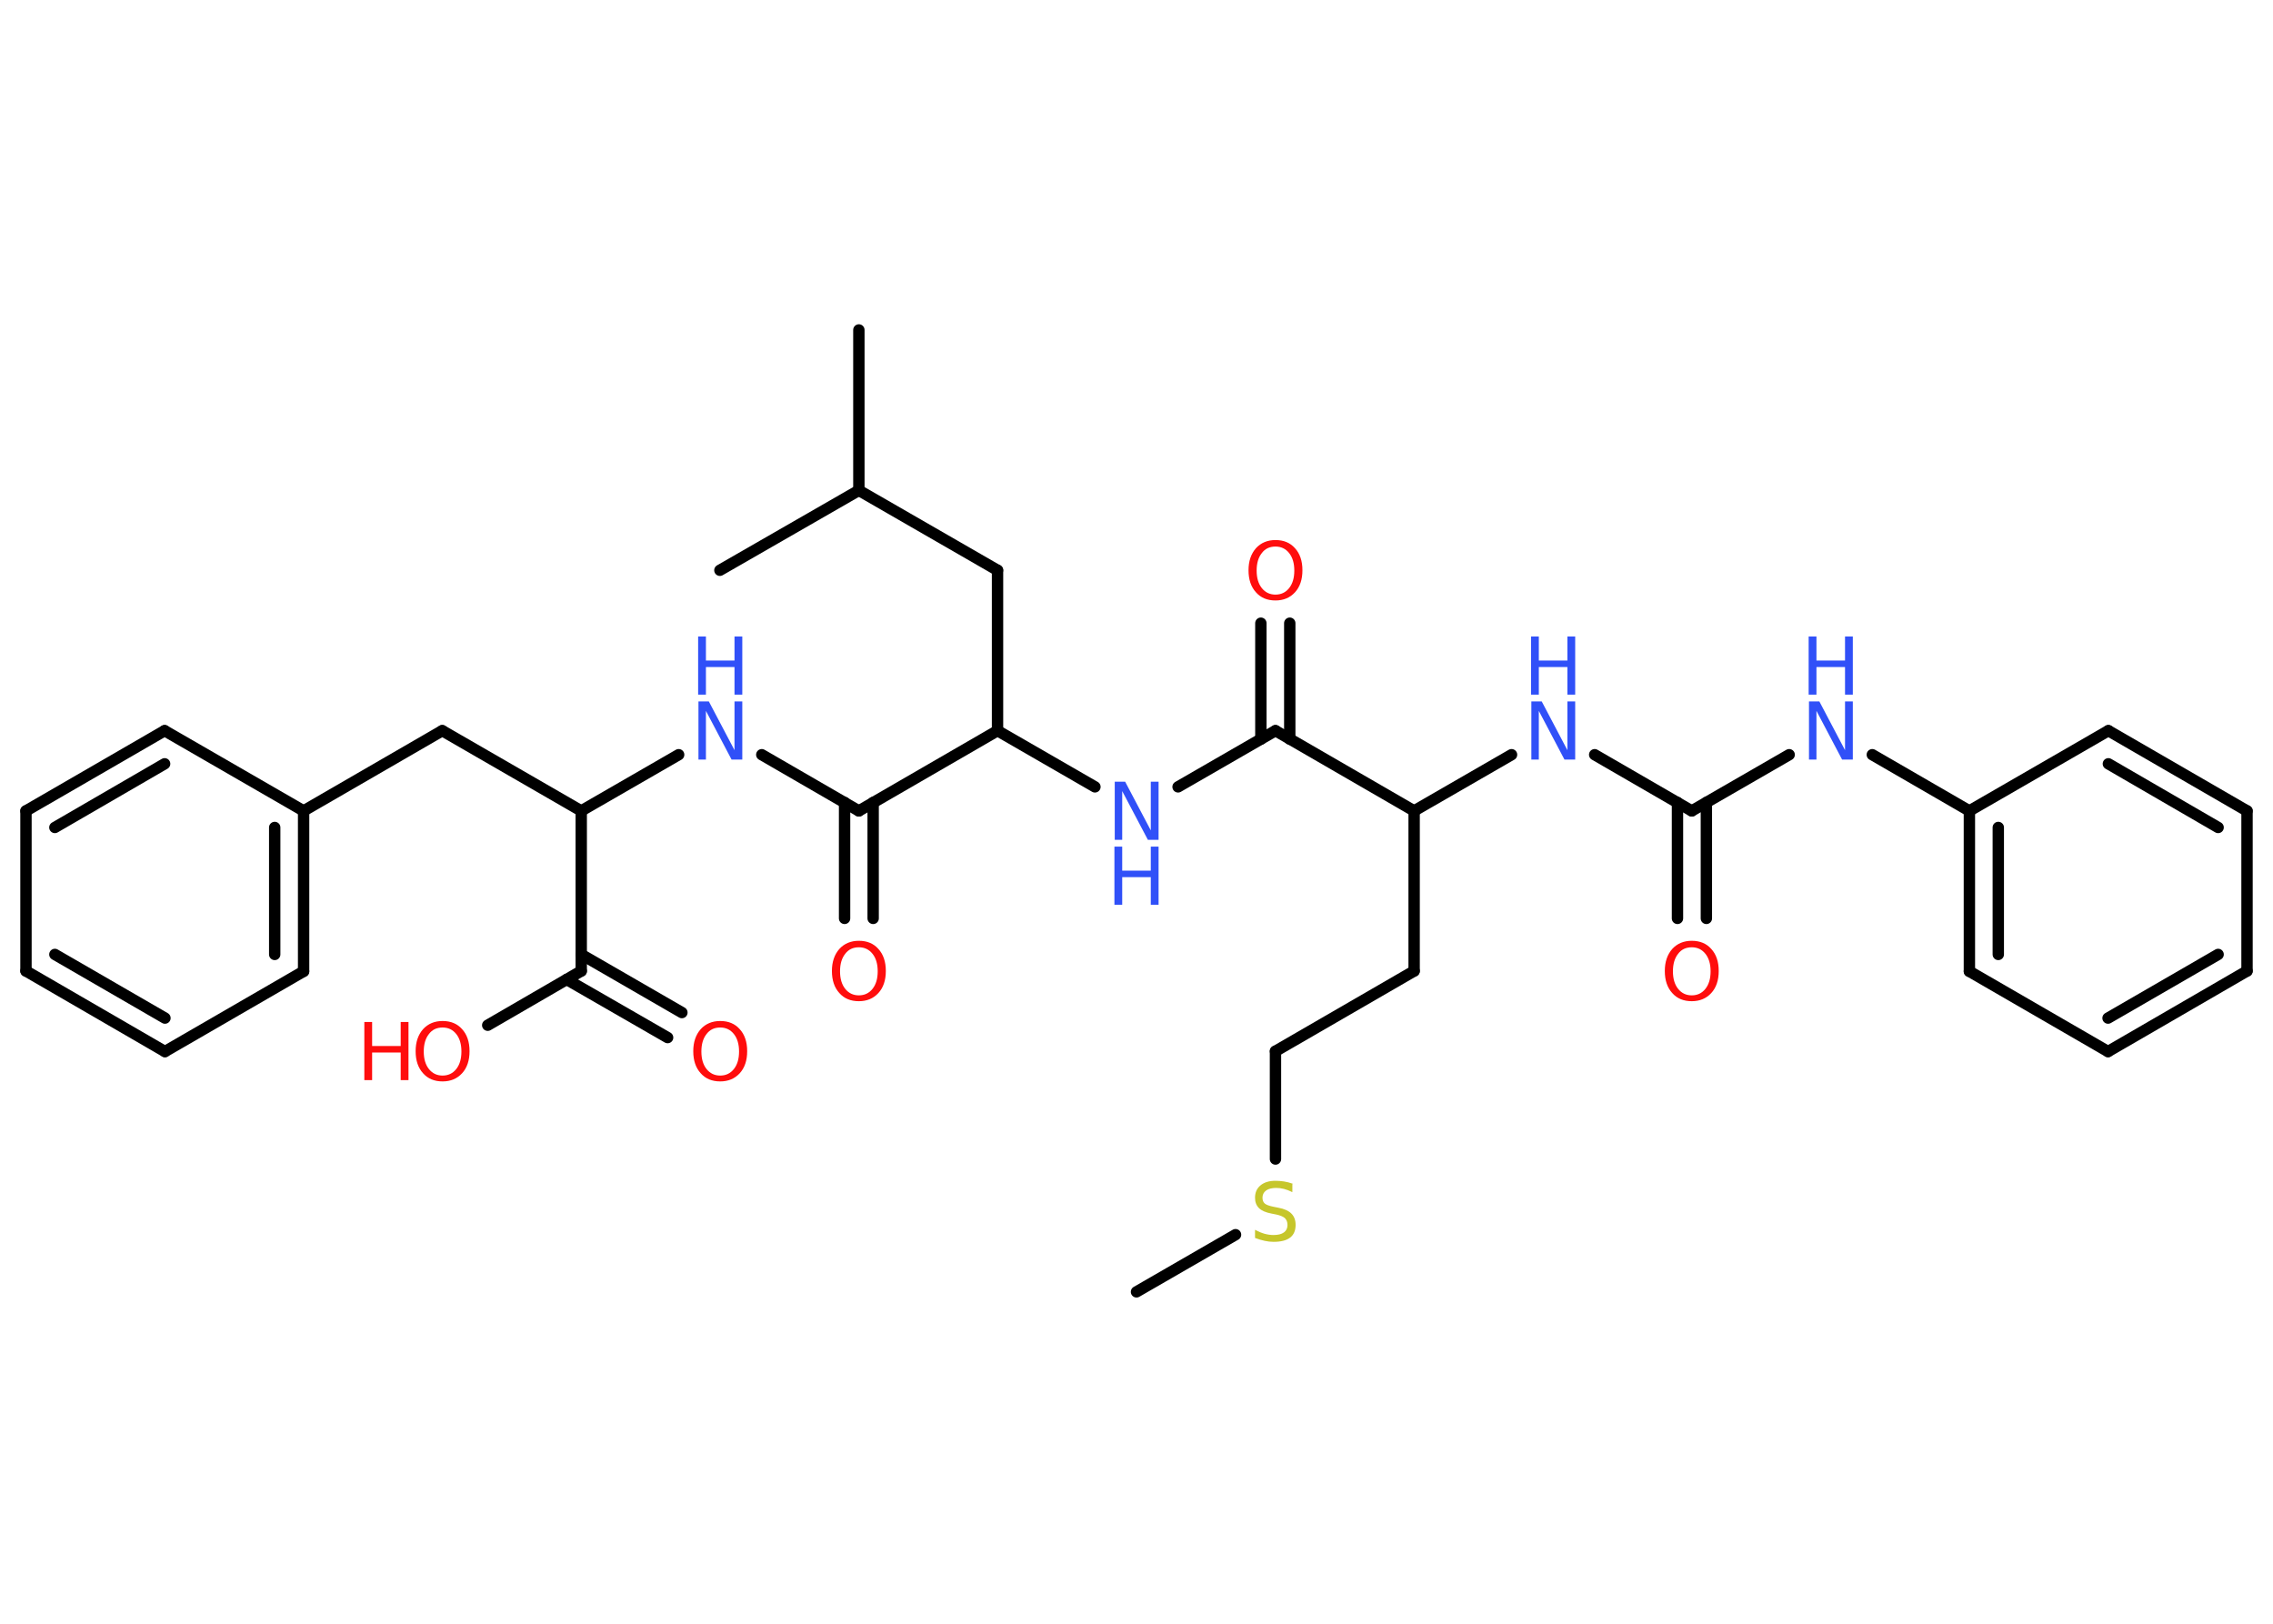<?xml version='1.0' encoding='UTF-8'?>
<!DOCTYPE svg PUBLIC "-//W3C//DTD SVG 1.1//EN" "http://www.w3.org/Graphics/SVG/1.1/DTD/svg11.dtd">
<svg version='1.2' xmlns='http://www.w3.org/2000/svg' xmlns:xlink='http://www.w3.org/1999/xlink' width='70.0mm' height='50.0mm' viewBox='0 0 70.0 50.0'>
  <desc>Generated by the Chemistry Development Kit (http://github.com/cdk)</desc>
  <g stroke-linecap='round' stroke-linejoin='round' stroke='#000000' stroke-width='.35' fill='#3050F8'>
    <rect x='.0' y='.0' width='70.0' height='50.0' fill='#FFFFFF' stroke='none'/>
    <g id='mol1' class='mol'>
      <line id='mol1bnd1' class='bond' x1='35.0' y1='39.78' x2='38.05' y2='38.02'/>
      <line id='mol1bnd2' class='bond' x1='39.28' y1='35.69' x2='39.28' y2='32.37'/>
      <line id='mol1bnd3' class='bond' x1='39.28' y1='32.37' x2='43.55' y2='29.9'/>
      <line id='mol1bnd4' class='bond' x1='43.55' y1='29.9' x2='43.55' y2='24.97'/>
      <line id='mol1bnd5' class='bond' x1='43.55' y1='24.97' x2='46.55' y2='23.24'/>
      <line id='mol1bnd6' class='bond' x1='49.11' y1='23.24' x2='52.1' y2='24.97'/>
      <g id='mol1bnd7' class='bond'>
        <line x1='52.55' y1='24.71' x2='52.55' y2='28.28'/>
        <line x1='51.66' y1='24.71' x2='51.66' y2='28.28'/>
      </g>
      <line id='mol1bnd8' class='bond' x1='52.1' y1='24.97' x2='55.1' y2='23.24'/>
      <line id='mol1bnd9' class='bond' x1='57.66' y1='23.24' x2='60.65' y2='24.97'/>
      <g id='mol1bnd10' class='bond'>
        <line x1='60.65' y1='24.97' x2='60.65' y2='29.91'/>
        <line x1='61.54' y1='25.48' x2='61.54' y2='29.39'/>
      </g>
      <line id='mol1bnd11' class='bond' x1='60.65' y1='29.91' x2='64.92' y2='32.38'/>
      <g id='mol1bnd12' class='bond'>
        <line x1='64.92' y1='32.38' x2='69.2' y2='29.9'/>
        <line x1='64.92' y1='31.35' x2='68.31' y2='29.39'/>
      </g>
      <line id='mol1bnd13' class='bond' x1='69.2' y1='29.9' x2='69.2' y2='24.97'/>
      <g id='mol1bnd14' class='bond'>
        <line x1='69.2' y1='24.97' x2='64.93' y2='22.5'/>
        <line x1='68.31' y1='25.48' x2='64.93' y2='23.52'/>
      </g>
      <line id='mol1bnd15' class='bond' x1='60.65' y1='24.97' x2='64.93' y2='22.5'/>
      <line id='mol1bnd16' class='bond' x1='43.55' y1='24.97' x2='39.28' y2='22.5'/>
      <g id='mol1bnd17' class='bond'>
        <line x1='38.83' y1='22.76' x2='38.83' y2='19.19'/>
        <line x1='39.72' y1='22.76' x2='39.72' y2='19.19'/>
      </g>
      <line id='mol1bnd18' class='bond' x1='39.28' y1='22.5' x2='36.28' y2='24.23'/>
      <line id='mol1bnd19' class='bond' x1='33.72' y1='24.23' x2='30.72' y2='22.5'/>
      <line id='mol1bnd20' class='bond' x1='30.72' y1='22.5' x2='30.72' y2='17.56'/>
      <line id='mol1bnd21' class='bond' x1='30.72' y1='17.56' x2='26.45' y2='15.1'/>
      <line id='mol1bnd22' class='bond' x1='26.45' y1='15.1' x2='26.45' y2='10.16'/>
      <line id='mol1bnd23' class='bond' x1='26.45' y1='15.1' x2='22.17' y2='17.56'/>
      <line id='mol1bnd24' class='bond' x1='30.72' y1='22.5' x2='26.45' y2='24.97'/>
      <g id='mol1bnd25' class='bond'>
        <line x1='26.89' y1='24.71' x2='26.89' y2='28.28'/>
        <line x1='26.01' y1='24.71' x2='26.01' y2='28.28'/>
      </g>
      <line id='mol1bnd26' class='bond' x1='26.45' y1='24.97' x2='23.46' y2='23.24'/>
      <line id='mol1bnd27' class='bond' x1='20.9' y1='23.24' x2='17.9' y2='24.97'/>
      <line id='mol1bnd28' class='bond' x1='17.9' y1='24.97' x2='13.62' y2='22.5'/>
      <line id='mol1bnd29' class='bond' x1='13.62' y1='22.5' x2='9.35' y2='24.97'/>
      <g id='mol1bnd30' class='bond'>
        <line x1='9.35' y1='29.91' x2='9.35' y2='24.97'/>
        <line x1='8.46' y1='29.39' x2='8.46' y2='25.48'/>
      </g>
      <line id='mol1bnd31' class='bond' x1='9.35' y1='29.91' x2='5.08' y2='32.38'/>
      <g id='mol1bnd32' class='bond'>
        <line x1='.8' y1='29.9' x2='5.08' y2='32.38'/>
        <line x1='1.69' y1='29.39' x2='5.08' y2='31.35'/>
      </g>
      <line id='mol1bnd33' class='bond' x1='.8' y1='29.9' x2='.8' y2='24.97'/>
      <g id='mol1bnd34' class='bond'>
        <line x1='5.07' y1='22.5' x2='.8' y2='24.97'/>
        <line x1='5.07' y1='23.52' x2='1.69' y2='25.48'/>
      </g>
      <line id='mol1bnd35' class='bond' x1='9.35' y1='24.97' x2='5.07' y2='22.5'/>
      <line id='mol1bnd36' class='bond' x1='17.9' y1='24.97' x2='17.9' y2='29.9'/>
      <g id='mol1bnd37' class='bond'>
        <line x1='17.9' y1='29.39' x2='21.0' y2='31.18'/>
        <line x1='17.45' y1='30.16' x2='20.56' y2='31.95'/>
      </g>
      <line id='mol1bnd38' class='bond' x1='17.9' y1='29.9' x2='15.02' y2='31.57'/>
      <path id='mol1atm2' class='atom' d='M39.8 36.47v.24q-.14 -.07 -.26 -.1q-.12 -.03 -.24 -.03q-.2 .0 -.31 .08q-.11 .08 -.11 .22q.0 .12 .07 .18q.07 .06 .27 .1l.15 .03q.27 .05 .4 .18q.13 .13 .13 .35q.0 .26 -.17 .39q-.17 .13 -.51 .13q-.13 .0 -.27 -.03q-.14 -.03 -.3 -.09v-.25q.15 .08 .29 .12q.14 .04 .28 .04q.21 .0 .32 -.08q.11 -.08 .11 -.23q.0 -.13 -.08 -.21q-.08 -.07 -.26 -.11l-.15 -.03q-.27 -.05 -.39 -.17q-.12 -.12 -.12 -.32q.0 -.24 .17 -.38q.17 -.14 .46 -.14q.12 .0 .26 .02q.13 .02 .27 .07z' stroke='none' fill='#C6C62C'/>
      <g id='mol1atm6' class='atom'>
        <path d='M47.15 21.6h.33l.79 1.5v-1.5h.24v1.79h-.33l-.79 -1.5v1.5h-.23v-1.79z' stroke='none'/>
        <path d='M47.15 19.6h.24v.74h.88v-.74h.24v1.79h-.24v-.85h-.88v.85h-.24v-1.79z' stroke='none'/>
      </g>
      <path id='mol1atm8' class='atom' d='M52.1 29.17q-.27 .0 -.42 .2q-.16 .2 -.16 .54q.0 .34 .16 .54q.16 .2 .42 .2q.26 .0 .42 -.2q.16 -.2 .16 -.54q.0 -.34 -.16 -.54q-.16 -.2 -.42 -.2zM52.1 28.97q.38 .0 .6 .25q.23 .25 .23 .68q.0 .43 -.23 .68q-.23 .25 -.6 .25q-.38 .0 -.6 -.25q-.23 -.25 -.23 -.68q.0 -.42 .23 -.68q.23 -.25 .6 -.25z' stroke='none' fill='#FF0D0D'/>
      <g id='mol1atm9' class='atom'>
        <path d='M55.7 21.6h.33l.79 1.5v-1.5h.24v1.79h-.33l-.79 -1.5v1.5h-.23v-1.79z' stroke='none'/>
        <path d='M55.7 19.6h.24v.74h.88v-.74h.24v1.79h-.24v-.85h-.88v.85h-.24v-1.79z' stroke='none'/>
      </g>
      <path id='mol1atm17' class='atom' d='M39.28 16.83q-.27 .0 -.42 .2q-.16 .2 -.16 .54q.0 .34 .16 .54q.16 .2 .42 .2q.26 .0 .42 -.2q.16 -.2 .16 -.54q.0 -.34 -.16 -.54q-.16 -.2 -.42 -.2zM39.28 16.63q.38 .0 .6 .25q.23 .25 .23 .68q.0 .43 -.23 .68q-.23 .25 -.6 .25q-.38 .0 -.6 -.25q-.23 -.25 -.23 -.68q.0 -.42 .23 -.68q.23 -.25 .6 -.25z' stroke='none' fill='#FF0D0D'/>
      <g id='mol1atm18' class='atom'>
        <path d='M34.32 24.07h.33l.79 1.5v-1.5h.24v1.79h-.33l-.79 -1.5v1.5h-.23v-1.79z' stroke='none'/>
        <path d='M34.32 26.07h.24v.74h.88v-.74h.24v1.79h-.24v-.85h-.88v.85h-.24v-1.79z' stroke='none'/>
      </g>
      <path id='mol1atm25' class='atom' d='M26.45 29.17q-.27 .0 -.42 .2q-.16 .2 -.16 .54q.0 .34 .16 .54q.16 .2 .42 .2q.26 .0 .42 -.2q.16 -.2 .16 -.54q.0 -.34 -.16 -.54q-.16 -.2 -.42 -.2zM26.45 28.97q.38 .0 .6 .25q.23 .25 .23 .68q.0 .43 -.23 .68q-.23 .25 -.6 .25q-.38 .0 -.6 -.25q-.23 -.25 -.23 -.68q.0 -.42 .23 -.68q.23 -.25 .6 -.25z' stroke='none' fill='#FF0D0D'/>
      <g id='mol1atm26' class='atom'>
        <path d='M21.5 21.6h.33l.79 1.5v-1.5h.24v1.79h-.33l-.79 -1.5v1.5h-.23v-1.79z' stroke='none'/>
        <path d='M21.5 19.6h.24v.74h.88v-.74h.24v1.79h-.24v-.85h-.88v.85h-.24v-1.79z' stroke='none'/>
      </g>
      <path id='mol1atm36' class='atom' d='M22.18 31.64q-.27 .0 -.42 .2q-.16 .2 -.16 .54q.0 .34 .16 .54q.16 .2 .42 .2q.26 .0 .42 -.2q.16 -.2 .16 -.54q.0 -.34 -.16 -.54q-.16 -.2 -.42 -.2zM22.18 31.44q.38 .0 .6 .25q.23 .25 .23 .68q.0 .43 -.23 .68q-.23 .25 -.6 .25q-.38 .0 -.6 -.25q-.23 -.25 -.23 -.68q.0 -.42 .23 -.68q.23 -.25 .6 -.25z' stroke='none' fill='#FF0D0D'/>
      <g id='mol1atm37' class='atom'>
        <path d='M13.63 31.64q-.27 .0 -.42 .2q-.16 .2 -.16 .54q.0 .34 .16 .54q.16 .2 .42 .2q.26 .0 .42 -.2q.16 -.2 .16 -.54q.0 -.34 -.16 -.54q-.16 -.2 -.42 -.2zM13.63 31.44q.38 .0 .6 .25q.23 .25 .23 .68q.0 .43 -.23 .68q-.23 .25 -.6 .25q-.38 .0 -.6 -.25q-.23 -.25 -.23 -.68q.0 -.42 .23 -.68q.23 -.25 .6 -.25z' stroke='none' fill='#FF0D0D'/>
        <path d='M11.22 31.47h.24v.74h.88v-.74h.24v1.79h-.24v-.85h-.88v.85h-.24v-1.79z' stroke='none' fill='#FF0D0D'/>
      </g>
    </g>
  </g>
</svg>
